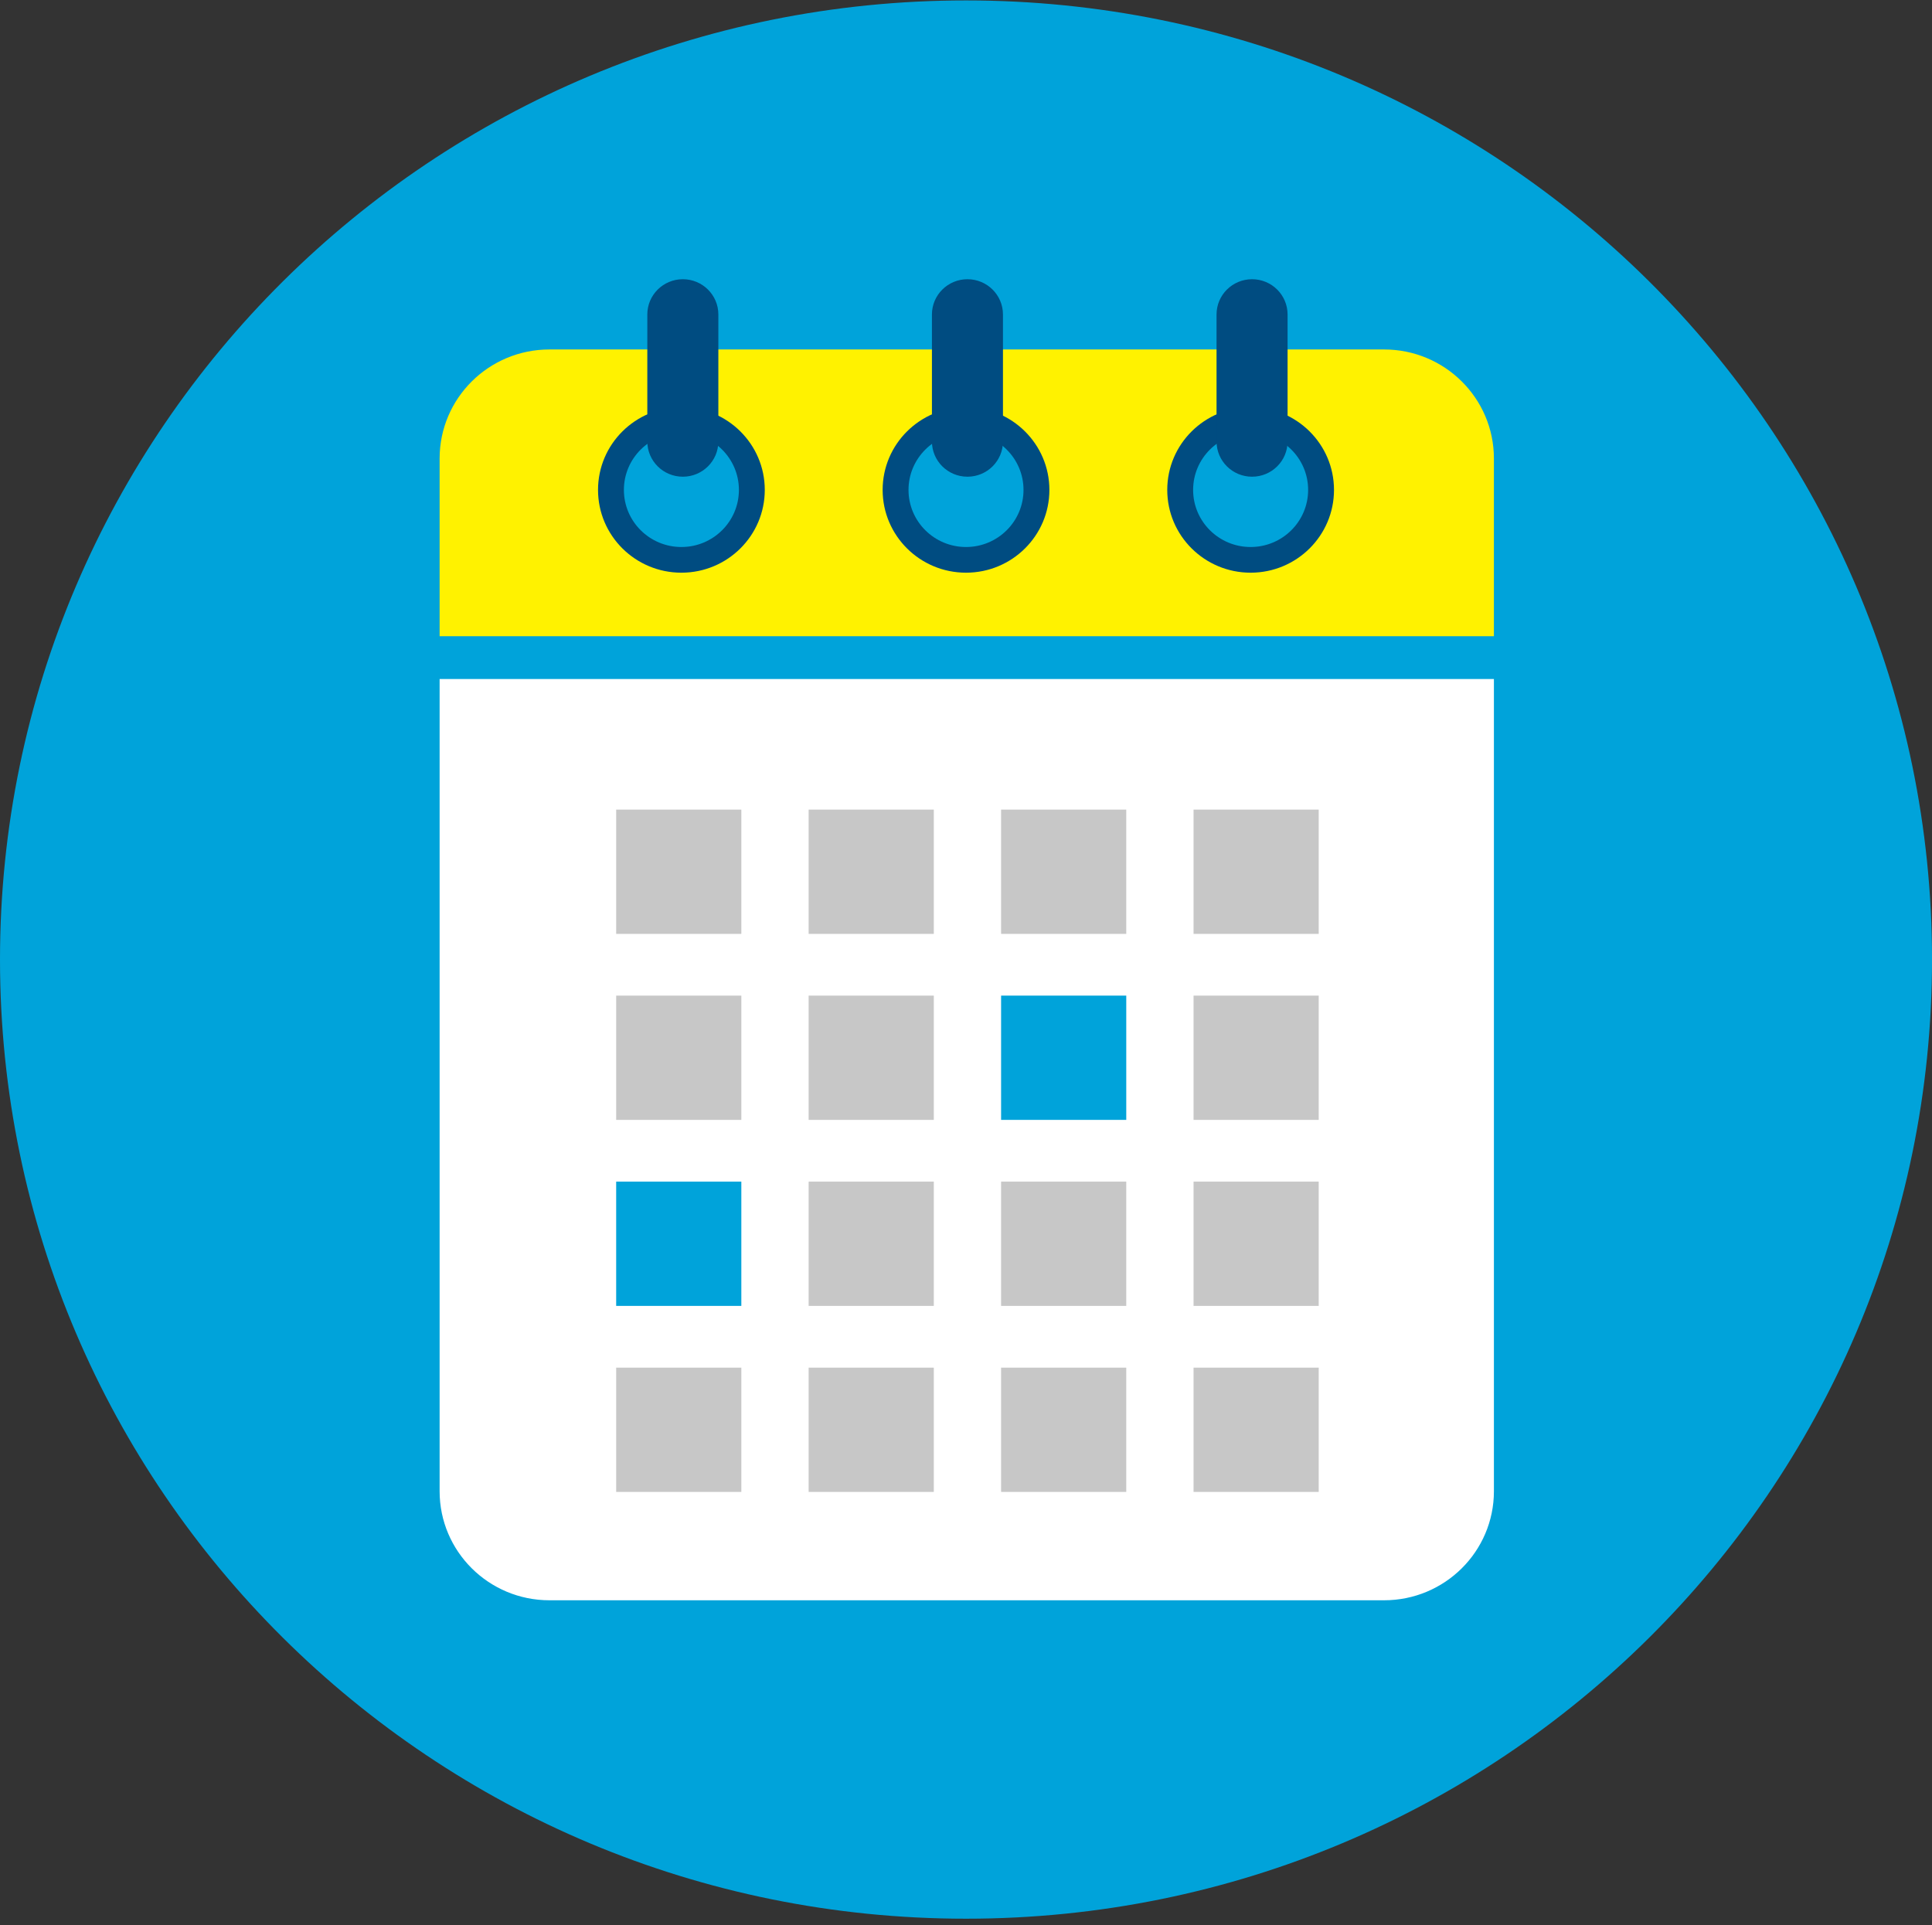<?xml version="1.0" encoding="UTF-8"?>
<svg width="279px" height="278px" viewBox="0 0 279 278" version="1.1" xmlns="http://www.w3.org/2000/svg" xmlns:xlink="http://www.w3.org/1999/xlink">
    <rect x="0" y="0" width="279" height="278" fill="#333333" stroke="none"/>
    <!-- Generator: Sketch 44.1 (41455) - http://www.bohemiancoding.com/sketch -->
    <title>CALENDAR</title>
    <desc>Created with Sketch.</desc>
    <defs>
        <polygon id="path-1" points="0 279.075 280 279.075 280 1.061 0 1.061"></polygon>
    </defs>
    <g id="0.0-Home" stroke="none" stroke-width="1" fill="none" fill-rule="evenodd">
        <g transform="translate(-112, -1002)" id="Group-17">
            <g transform="translate(0, 916)">
                <g id="Group-14" transform="translate(112, 85)">
                    <g id="CALENDAR">
                        <g id="Group-3" transform="translate(0, 0.073)" fill="#00A3DA">
                            <path d="M279.004,139.5 C279.004,215.999 216.547,278.014 139.502,278.014 C62.457,278.014 -0,215.999 -0,139.5 C-0,63.002 62.457,0.988 139.502,0.988 C216.547,0.988 279.004,63.002 279.004,139.5" id="Fill-1"></path>
                        </g>
                        <path d="M180.603,80.077 C175.971,80.077 172.216,76.349 172.216,71.75 C172.216,67.151 175.971,63.423 180.603,63.423 C185.235,63.423 188.989,67.151 188.989,71.75 C188.989,76.349 185.235,80.077 180.603,80.077 M139.502,80.077 C134.87,80.077 131.114,76.349 131.114,71.75 C131.114,67.151 134.87,63.423 139.502,63.423 C144.133,63.423 147.889,67.151 147.889,71.75 C147.889,76.349 144.133,80.077 139.502,80.077 M98.402,80.077 C93.769,80.077 90.014,76.349 90.014,71.75 C90.014,67.151 93.769,63.423 98.402,63.423 C103.033,63.423 106.788,67.151 106.788,71.75 C106.788,76.349 103.033,80.077 98.402,80.077 M199.876,51.467 L79.344,51.467 C70.586,51.467 63.485,58.518 63.485,67.215 L63.485,92.876 L215.735,92.876 L215.735,67.215 C215.735,58.518 208.634,51.467 199.876,51.467" id="Fill-4" fill="#FFF200"></path>
                        <path d="M98.401,79.995 C93.815,79.995 90.097,76.303 90.097,71.75 C90.097,67.196 93.815,63.506 98.401,63.506 C102.987,63.506 106.705,67.196 106.705,71.75 C106.705,76.303 102.987,79.995 98.401,79.995 M98.401,59.796 C91.752,59.796 86.361,65.148 86.361,71.75 C86.361,78.353 91.752,83.704 98.401,83.704 C105.05,83.704 110.441,78.353 110.441,71.75 C110.441,65.148 105.05,59.796 98.401,59.796" id="Fill-6" fill="#004C81"></path>
                        <path d="M103.738,64.751 C103.738,67.563 101.442,69.843 98.609,69.843 C95.776,69.843 93.479,67.563 93.479,64.751 L93.479,46.416 C93.479,43.604 95.776,41.323 98.609,41.323 C101.442,41.323 103.738,43.604 103.738,46.416 L103.738,64.751 Z" id="Fill-8" fill="#004C81"></path>
                        <path d="M139.502,79.995 C134.916,79.995 131.199,76.303 131.199,71.75 C131.199,67.196 134.916,63.506 139.502,63.506 C144.087,63.506 147.805,67.196 147.805,71.75 C147.805,76.303 144.087,79.995 139.502,79.995 M139.502,59.796 C132.852,59.796 127.462,65.148 127.462,71.75 C127.462,78.353 132.852,83.704 139.502,83.704 C146.151,83.704 151.542,78.353 151.542,71.75 C151.542,65.148 146.151,59.796 139.502,59.796" id="Fill-10" fill="#004C81"></path>
                        <path d="M144.838,64.751 C144.838,67.563 142.543,69.843 139.71,69.843 C136.877,69.843 134.58,67.563 134.58,64.751 L134.58,46.416 C134.58,43.604 136.877,41.323 139.71,41.323 C142.543,41.323 144.838,43.604 144.838,46.416 L144.838,64.751 Z" id="Fill-12" fill="#004C81"></path>
                        <path d="M180.603,79.995 C176.016,79.995 172.299,76.303 172.299,71.75 C172.299,67.196 176.016,63.506 180.603,63.506 C185.189,63.506 188.907,67.196 188.907,71.75 C188.907,76.303 185.189,79.995 180.603,79.995 M180.603,59.796 C173.953,59.796 168.563,65.148 168.563,71.75 C168.563,78.353 173.953,83.704 180.603,83.704 C187.252,83.704 192.642,78.353 192.642,71.75 C192.642,65.148 187.252,59.796 180.603,59.796" id="Fill-14" fill="#004C81"></path>
                        <path d="M185.939,64.751 C185.939,67.563 183.643,69.843 180.81,69.843 C177.977,69.843 175.681,67.563 175.681,64.751 L175.681,46.416 C175.681,43.604 177.977,41.323 180.81,41.323 C183.643,41.323 185.939,43.604 185.939,46.416 L185.939,64.751 Z" id="Fill-16" fill="#004C81"></path>
                        <path d="M63.485,99.059 L63.485,216.354 C63.485,225.05 70.587,232.102 79.345,232.102 L199.876,232.102 C208.633,232.102 215.736,225.05 215.736,216.354 L215.736,99.059 L63.485,99.059 Z" id="Fill-18" fill="#FFFFFF"></path>
                        <mask id="mask-2" fill="white">
                            <use xlink:href="#path-1"></use>
                        </mask>
                        <g id="Clip-21"></g>
                        <polygon id="Fill-20" fill="#C7C7C7" mask="url(#mask-2)" points="88.982 135.864 107.056 135.864 107.056 117.918 88.982 117.918"></polygon>
                        <polygon id="Fill-22" fill="#C7C7C7" mask="url(#mask-2)" points="116.776 135.864 134.85 135.864 134.85 117.918 116.776 117.918"></polygon>
                        <polygon id="Fill-23" fill="#C7C7C7" mask="url(#mask-2)" points="144.568 135.864 162.643 135.864 162.643 117.918 144.568 117.918"></polygon>
                        <polygon id="Fill-24" fill="#C7C7C7" mask="url(#mask-2)" points="172.361 135.864 190.435 135.864 190.435 117.918 172.361 117.918"></polygon>
                        <polygon id="Fill-25" fill="#C7C7C7" mask="url(#mask-2)" points="88.982 162.726 107.056 162.726 107.056 144.78 88.982 144.78"></polygon>
                        <polygon id="Fill-26" fill="#C7C7C7" mask="url(#mask-2)" points="116.776 162.726 134.85 162.726 134.85 144.78 116.776 144.78"></polygon>
                        <polygon id="Fill-27" fill="#00A3DA" mask="url(#mask-2)" points="144.568 162.726 162.643 162.726 162.643 144.78 144.568 144.78"></polygon>
                        <polygon id="Fill-28" fill="#C7C7C7" mask="url(#mask-2)" points="172.361 162.726 190.435 162.726 190.435 144.78 172.361 144.78"></polygon>
                        <polygon id="Fill-29" fill="#00A3DA" mask="url(#mask-2)" points="88.982 189.589 107.056 189.589 107.056 171.643 88.982 171.643"></polygon>
                        <polygon id="Fill-30" fill="#C7C7C7" mask="url(#mask-2)" points="116.776 189.589 134.85 189.589 134.85 171.643 116.776 171.643"></polygon>
                        <polygon id="Fill-31" fill="#C7C7C7" mask="url(#mask-2)" points="144.568 189.589 162.643 189.589 162.643 171.643 144.568 171.643"></polygon>
                        <polygon id="Fill-32" fill="#C7C7C7" mask="url(#mask-2)" points="172.361 189.589 190.435 189.589 190.435 171.643 172.361 171.643"></polygon>
                        <polygon id="Fill-33" fill="#C7C7C7" mask="url(#mask-2)" points="88.982 216.452 107.056 216.452 107.056 198.506 88.982 198.506"></polygon>
                        <polygon id="Fill-34" fill="#C7C7C7" mask="url(#mask-2)" points="116.776 216.452 134.85 216.452 134.85 198.506 116.776 198.506"></polygon>
                        <polygon id="Fill-35" fill="#C7C7C7" mask="url(#mask-2)" points="144.568 216.452 162.643 216.452 162.643 198.506 144.568 198.506"></polygon>
                        <polygon id="Fill-36" fill="#C7C7C7" mask="url(#mask-2)" points="172.361 216.452 190.435 216.452 190.435 198.506 172.361 198.506"></polygon>
                    </g>
                </g>
            </g>
        </g>
    </g>
</svg>